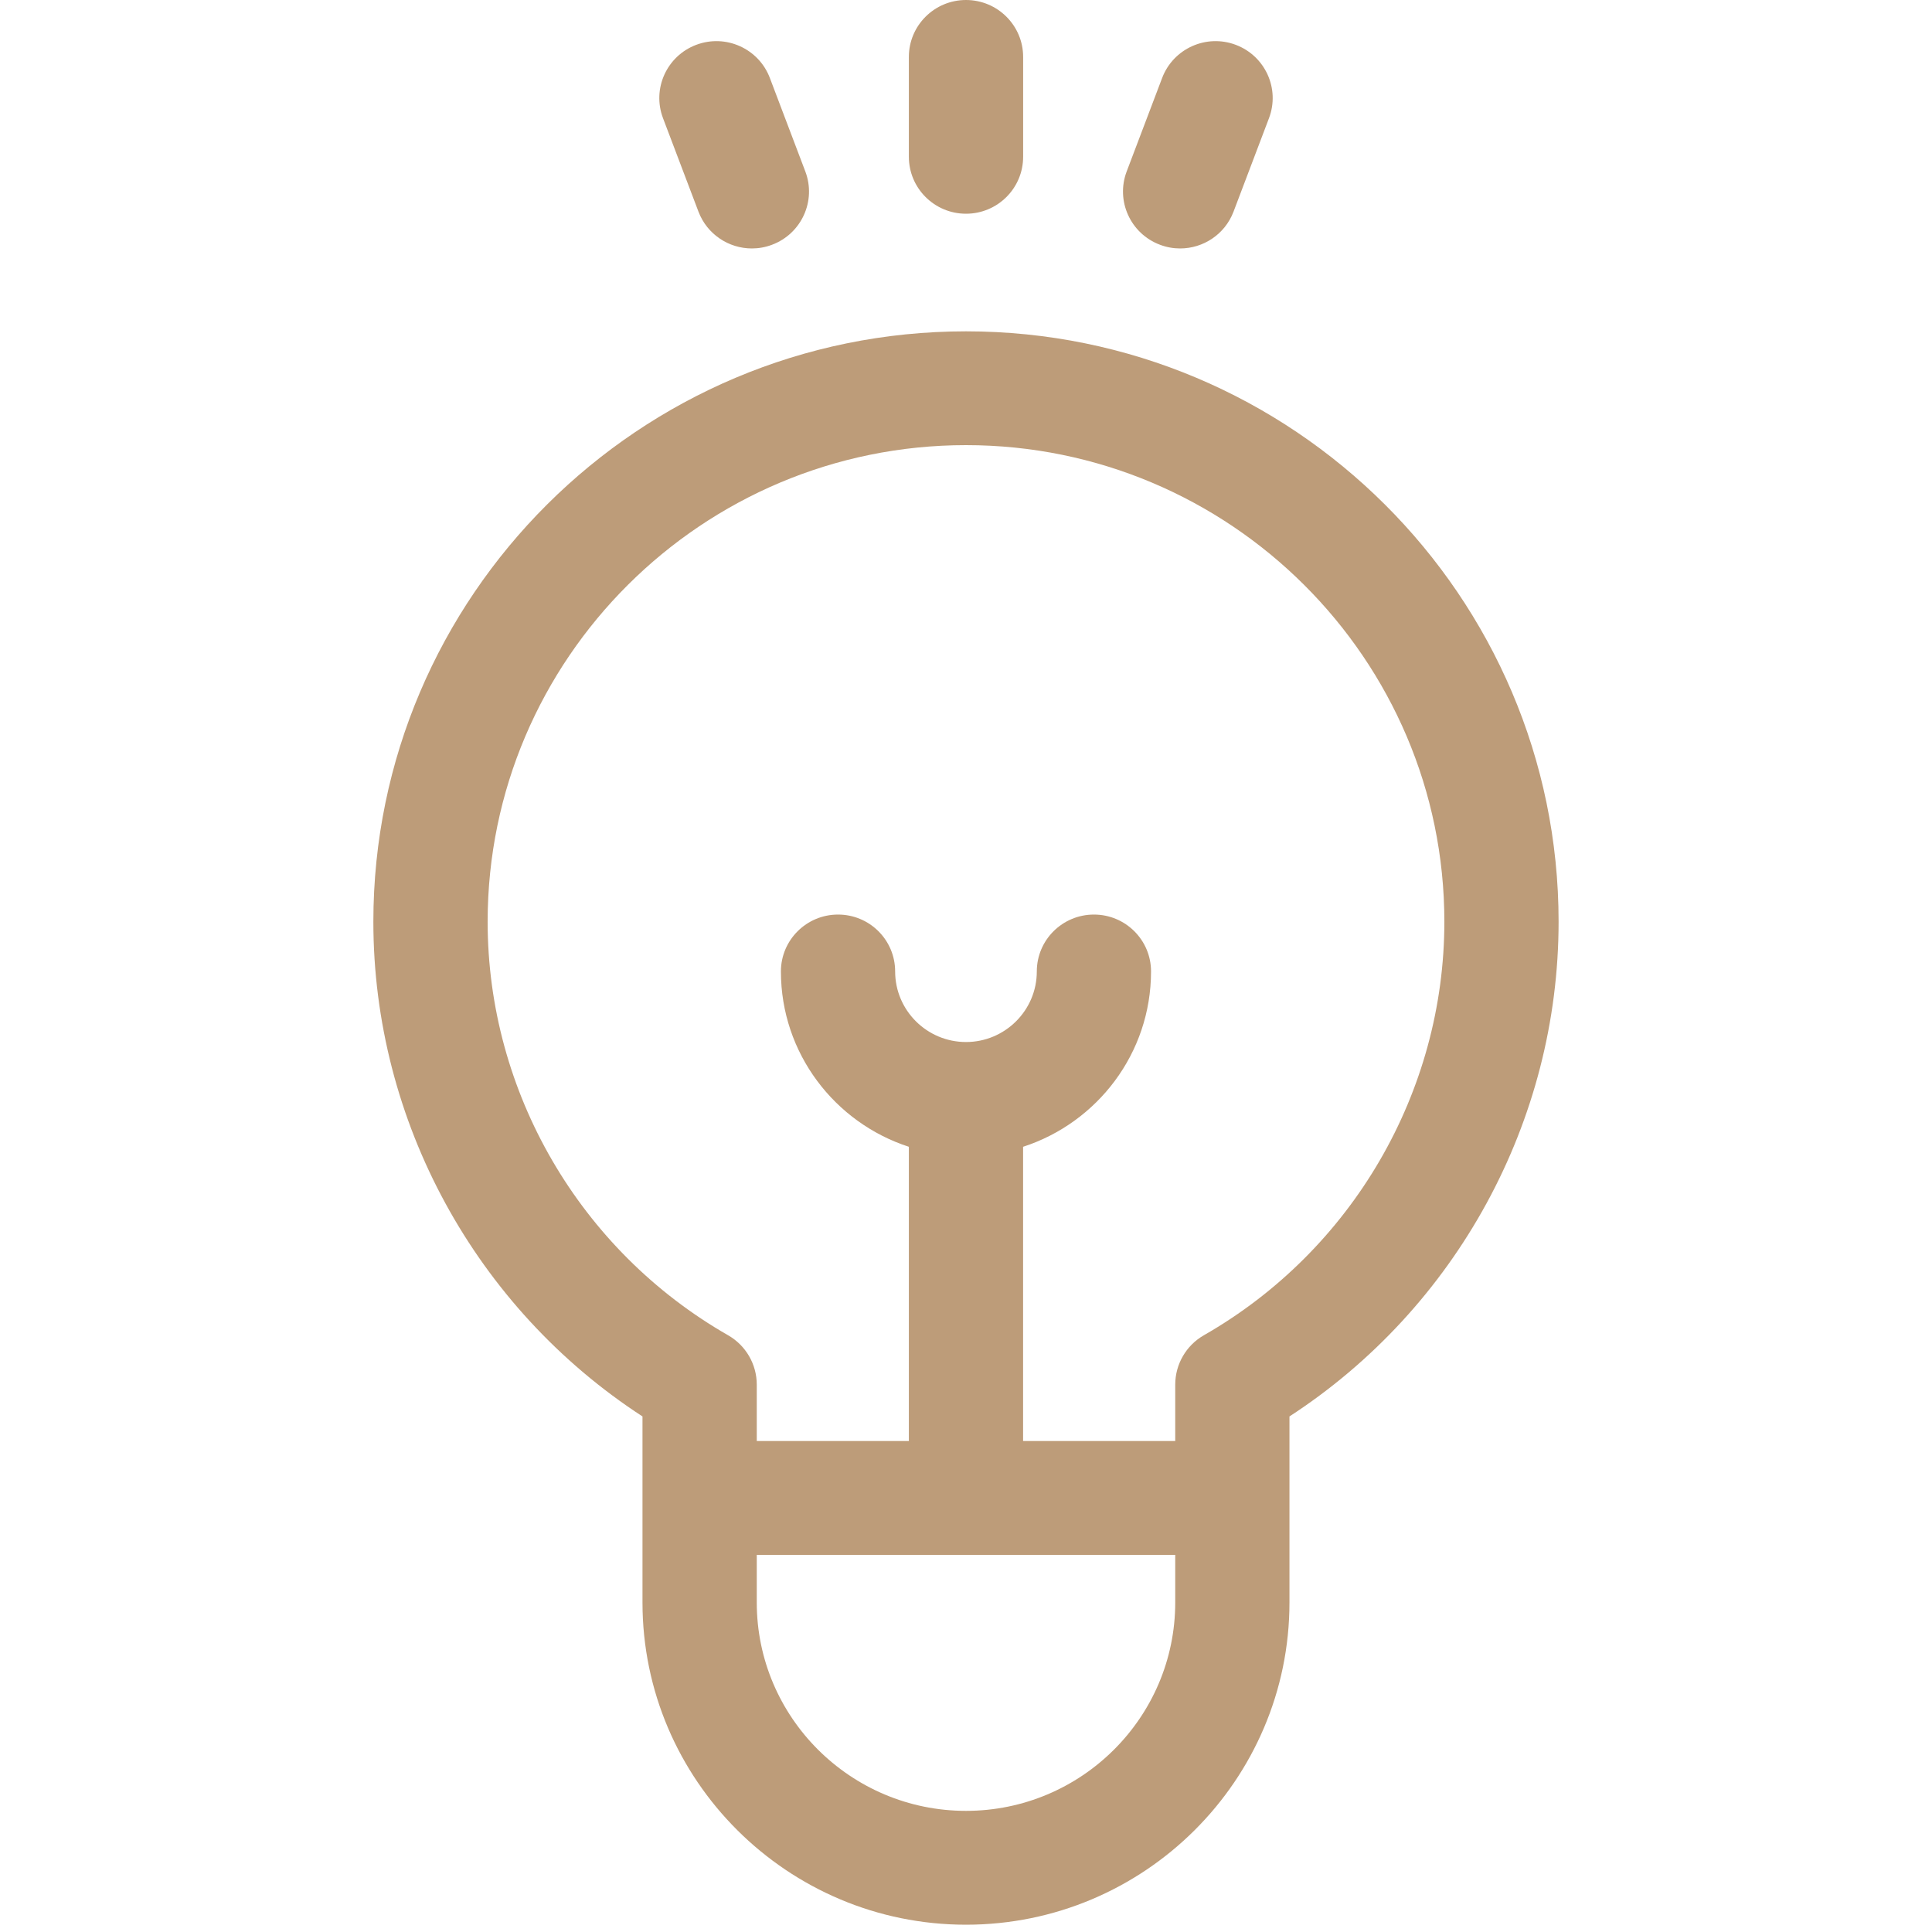 <svg width="40" height="40" viewBox="0 0 40 40" fill="none" xmlns="http://www.w3.org/2000/svg">
<g clip-path="url(#clip0)">
<path d="M32.269 19.083C32.269 12.343 26.765 6.86 20 6.86C13.234 6.86 7.73 12.343 7.73 19.083C7.73 23.216 9.848 27.079 13.302 29.326V33.177C13.302 36.856 16.307 39.849 20 39.849C23.693 39.849 26.697 36.855 26.697 33.177V31.014C26.697 31.013 26.697 29.326 26.697 29.326C30.151 27.079 32.269 23.216 32.269 19.083ZM24.332 33.177C24.332 35.556 22.389 37.492 20 37.492C17.611 37.492 15.668 35.556 15.668 33.177V32.192H24.332V33.177ZM24.925 27.645C24.558 27.855 24.332 28.245 24.332 28.667V29.835H21.182V23.743C22.718 23.245 23.831 21.807 23.831 20.113C23.831 19.462 23.302 18.935 22.649 18.935C21.996 18.935 21.466 19.462 21.466 20.113C21.466 20.918 20.808 21.574 20 21.574C19.191 21.574 18.533 20.918 18.533 20.113C18.533 19.462 18.004 18.935 17.351 18.935C16.698 18.935 16.168 19.462 16.168 20.113C16.168 21.806 17.281 23.245 18.817 23.743V29.835H15.668V28.667C15.668 28.245 15.441 27.855 15.074 27.645C12.003 25.887 10.096 22.607 10.096 19.083C10.096 13.642 14.539 9.216 20 9.216C25.461 9.216 29.904 13.642 29.904 19.083C29.904 22.607 27.996 25.888 24.925 27.645Z" fill="#BD9C79"/>
<path d="M20 0C19.347 0 18.817 0.528 18.817 1.178V3.246C18.817 3.897 19.347 4.425 20 4.425C20.653 4.425 21.183 3.897 21.183 3.246V1.178C21.183 0.528 20.653 0 20 0Z" fill="#BD9C79"/>
<path d="M16.673 3.549L15.939 1.614C15.708 1.005 15.026 0.698 14.415 0.928C13.804 1.158 13.496 1.838 13.727 2.447L14.461 4.382C14.64 4.853 15.089 5.144 15.567 5.144C15.706 5.144 15.848 5.119 15.985 5.067C16.596 4.837 16.904 4.157 16.673 3.549Z" fill="#BD9C79"/>
<path d="M25.585 0.928C24.974 0.698 24.292 1.005 24.061 1.614L23.327 3.549C23.096 4.157 23.404 4.837 24.015 5.067C24.152 5.119 24.294 5.144 24.433 5.144C24.911 5.144 25.36 4.853 25.539 4.382L26.273 2.447C26.504 1.838 26.196 1.159 25.585 0.928Z" fill="#BD9C79"/>
</g>
<defs>
<clipPath id="clip0">
<rect width="40" height="39.849" fill="white"/>
</clipPath>
</defs>
</svg>
